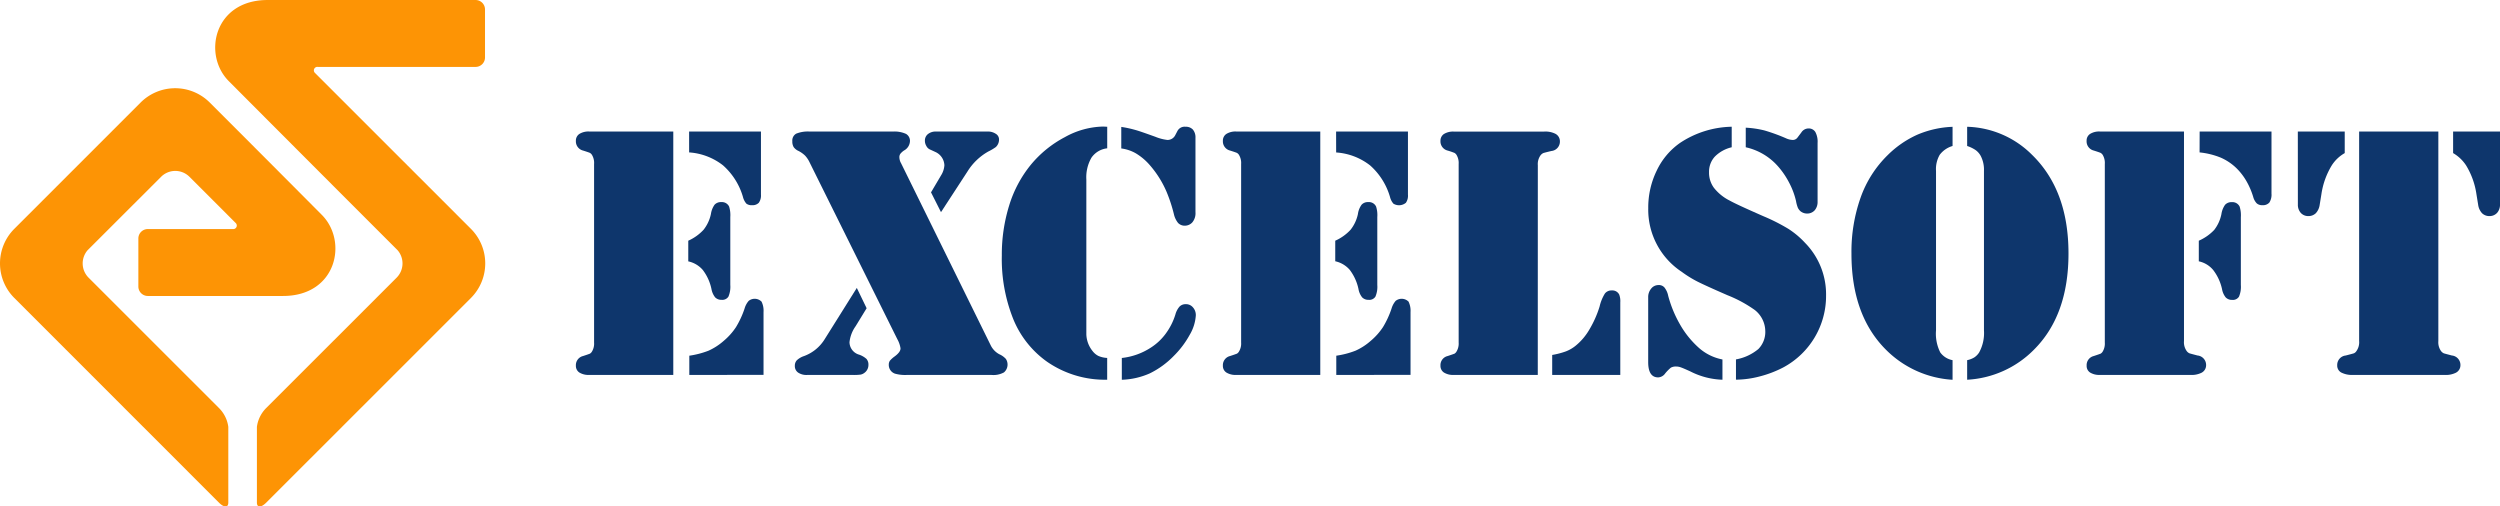 <svg xmlns="http://www.w3.org/2000/svg" xmlns:xlink="http://www.w3.org/1999/xlink" width="250.54" height="50.756" viewBox="0 0 250.54 50.756">
  <defs>
    <clipPath id="clip-path">
      <rect id="Rectangle_21" data-name="Rectangle 21" width="250.54" height="50.756" fill="#0e366c"/>
    </clipPath>
  </defs>
  <g id="Group_43" data-name="Group 43" transform="translate(0 0)">
    <g id="Group_42" data-name="Group 42" transform="translate(0 0)" clip-path="url(#clip-path)">
      <path id="Path_23" data-name="Path 23" d="M8.776,25.078a2.021,2.021,0,0,0,.095,2.742c4.436,4.433,8.629,8.629,13.066,13.063a3.267,3.267,0,0,1,.943,1.894v7.588c0,.521-.426.521-.943,0C15.02,43.444,8.343,36.773,1.428,29.854a4.9,4.9,0,0,1,0-6.916L14.1,10.267a4.9,4.9,0,0,1,6.913,0q5.628,5.623,11.232,11.259c2.652,2.652,1.494,8.134-3.877,8.134H14.812a.949.949,0,0,1-.946-.945V23.9a.945.945,0,0,1,.946-.945h8.515a.354.354,0,0,0,.3-.6l-4.641-4.64a2.01,2.01,0,0,0-2.839,0Zm17.91,25.287c-.518.521-.94.521-.94,0V42.777a3.261,3.261,0,0,1,.94-1.894L39.753,27.821a2.024,2.024,0,0,0,.095-2.742Q31.381,16.614,22.934,8.136C20.283,5.488,21.442,0,26.812,0H47.663a.947.947,0,0,1,.943.942V5.757a.948.948,0,0,1-.943.948h-15.8a.351.351,0,0,0-.3.6L47.2,22.939a4.9,4.9,0,0,1,0,6.916Z" transform="translate(0 0.001)" fill="#fd9405" fill-rule="evenodd"/>
      <path id="Path_24" data-name="Path 24" d="M153.072,8.763h4.7v2.159a3.727,3.727,0,0,0-1.3,1.232,7.71,7.71,0,0,0-1.037,2.887l-.175,1.08a1.547,1.547,0,0,1-.384.823,1.042,1.042,0,0,1-.746.29,1,1,0,0,1-.763-.322,1.206,1.206,0,0,1-.29-.839Z" transform="translate(77.207 4.421)" fill="#0e366c"/>
      <path id="Path_25" data-name="Path 25" d="M168.117,8.763v7.31a1.221,1.221,0,0,1-.292.839,1.015,1.015,0,0,1-.763.322,1.032,1.032,0,0,1-.746-.29,1.548,1.548,0,0,1-.385-.823l-.175-1.08a7.633,7.633,0,0,0-1.038-2.887,3.874,3.874,0,0,0-1.3-1.232V8.763Z" transform="translate(82.423 4.421)" fill="#0e366c"/>
      <path id="Path_26" data-name="Path 26" d="M165.831,8.763V29.755a1.516,1.516,0,0,0,.266,1,.774.774,0,0,0,.269.227c.078.03.354.1.817.223a.954.954,0,0,1,.862.984.841.841,0,0,1-.466.748,2.246,2.246,0,0,1-1.139.214h-9.154a2.358,2.358,0,0,1-1.184-.239.788.788,0,0,1-.406-.722.954.954,0,0,1,.856-.984c.469-.122.74-.193.824-.223a.6.6,0,0,0,.251-.227,1.516,1.516,0,0,0,.266-1V8.763Z" transform="translate(78.53 4.421)" fill="#0e366c"/>
      <path id="Path_27" data-name="Path 27" d="M146.475,19.4V17.33a4.737,4.737,0,0,0,1.545-1.082,3.775,3.775,0,0,0,.721-1.584,2.128,2.128,0,0,1,.373-.939.858.858,0,0,1,.666-.259.8.8,0,0,1,.787.444,2.9,2.9,0,0,1,.122,1.059v6.8a2.509,2.509,0,0,1-.188,1.169.719.719,0,0,1-.681.322.86.86,0,0,1-.65-.25,1.847,1.847,0,0,1-.37-.844,4.837,4.837,0,0,0-.882-1.9,2.579,2.579,0,0,0-1.443-.871" transform="translate(73.88 6.793)" fill="#0e366c"/>
      <path id="Path_28" data-name="Path 28" d="M146.532,8.763h7.2v6.231a1.446,1.446,0,0,1-.214.883.861.861,0,0,1-.7.266.807.807,0,0,1-.567-.188,1.486,1.486,0,0,1-.349-.635,7.52,7.52,0,0,0-.691-1.605,6.045,6.045,0,0,0-.964-1.255,5.3,5.3,0,0,0-1.611-1.088,7.645,7.645,0,0,0-2.111-.519Z" transform="translate(73.908 4.421)" fill="#0e366c"/>
      <path id="Path_29" data-name="Path 29" d="M148.76,8.763V29.755a1.507,1.507,0,0,0,.268,1,.714.714,0,0,0,.269.227c.078.03.352.1.817.223a.954.954,0,0,1,.862.984.84.84,0,0,1-.463.748,2.238,2.238,0,0,1-1.13.214h-9.04a1.741,1.741,0,0,1-.993-.239.779.779,0,0,1-.346-.684.936.936,0,0,1,.713-.969c.393-.129.621-.211.688-.238a.631.631,0,0,0,.209-.212,1.549,1.549,0,0,0,.211-.9V12.017a1.58,1.58,0,0,0-.211-.915.609.609,0,0,0-.209-.2q-.1-.05-.687-.236A.943.943,0,0,1,139,9.693.792.792,0,0,1,139.35,9a1.717,1.717,0,0,1,.993-.241h8.417Z" transform="translate(70.111 4.421)" fill="#0e366c"/>
      <path id="Path_30" data-name="Path 30" d="M131.044,10.371V8.444a9.556,9.556,0,0,1,6.511,2.819q3.649,3.559,3.645,9.885,0,6.206-3.489,9.664a10.161,10.161,0,0,1-6.667,2.983V31.834a2.208,2.208,0,0,0,.727-.283,1.681,1.681,0,0,0,.475-.489,4.054,4.054,0,0,0,.483-2.214V12.87a2.991,2.991,0,0,0-.323-1.5,1.739,1.739,0,0,0-.512-.588,3.364,3.364,0,0,0-.85-.411" transform="translate(66.096 4.26)" fill="#0e366c"/>
      <path id="Path_31" data-name="Path 31" d="M133.469,10.371a2.476,2.476,0,0,0-1.286.88,2.856,2.856,0,0,0-.372,1.619V28.848a4.165,4.165,0,0,0,.427,2.214,1.965,1.965,0,0,0,1.231.772V33.8a10.29,10.29,0,0,1-6.645-2.983q-3.491-3.464-3.487-9.664a16.265,16.265,0,0,1,.919-5.617,11.169,11.169,0,0,1,2.729-4.268,10.046,10.046,0,0,1,2.964-2.034,9.919,9.919,0,0,1,3.52-.785Z" transform="translate(62.209 4.26)" fill="#0e366c"/>
      <path id="Path_32" data-name="Path 32" d="M117.236,26.441v2.037A7.582,7.582,0,0,1,114,27.636c-.444-.2-.745-.332-.915-.39a1.348,1.348,0,0,0-.481-.092,1.037,1.037,0,0,0-.537.114,4.028,4.028,0,0,0-.573.582.907.907,0,0,1-.7.394c-.665,0-1-.516-1-1.534v-6.5a1.313,1.313,0,0,1,.289-.851.928.928,0,0,1,.712-.367.745.745,0,0,1,.62.232,1.946,1.946,0,0,1,.384.845,11.867,11.867,0,0,0,1.187,2.876,9.322,9.322,0,0,0,1.811,2.269,4.961,4.961,0,0,0,2.434,1.232" transform="translate(55.381 9.577)" fill="#0e366c"/>
      <path id="Path_33" data-name="Path 33" d="M116.295,10.47V8.505a9.868,9.868,0,0,1,1.862.274,17.963,17.963,0,0,1,2.229.815,1.766,1.766,0,0,0,.591.14.577.577,0,0,0,.5-.233l.391-.518a.86.86,0,0,1,.7-.4.775.775,0,0,1,.7.352,2.042,2.042,0,0,1,.226,1.1v5.9a1.264,1.264,0,0,1-.29.85,1,1,0,0,1-.767.326,1.06,1.06,0,0,1-.654-.229,1.142,1.142,0,0,1-.265-.349,3.332,3.332,0,0,1-.187-.686,7.608,7.608,0,0,0-.677-1.81,8.18,8.18,0,0,0-1.131-1.662,6.059,6.059,0,0,0-3.231-1.908" transform="translate(58.657 4.29)" fill="#0e366c"/>
      <path id="Path_34" data-name="Path 34" d="M118.164,8.443V10.5a3.49,3.49,0,0,0-1.689.934A2.227,2.227,0,0,0,115.893,13a2.556,2.556,0,0,0,.486,1.56,4.679,4.679,0,0,0,1.572,1.277c.5.281,1.632.8,3.4,1.577a18.915,18.915,0,0,1,2.487,1.259,8.542,8.542,0,0,1,1.67,1.4,7.354,7.354,0,0,1,2.112,5.27,8.128,8.128,0,0,1-4.289,7.22,10.972,10.972,0,0,1-2.353.9,9.643,9.643,0,0,1-2.387.328V31.759a4.832,4.832,0,0,0,2.246-1.041,2.441,2.441,0,0,0,.691-1.817,2.73,2.73,0,0,0-1.073-2.109,12.89,12.89,0,0,0-2.714-1.465q-2.2-.959-3.015-1.37a11.323,11.323,0,0,1-1.563-.969A7.464,7.464,0,0,1,109.8,16.61a8.436,8.436,0,0,1,.844-3.761,7.076,7.076,0,0,1,2.335-2.782,9.674,9.674,0,0,1,5.186-1.625" transform="translate(55.381 4.259)" fill="#0e366c"/>
      <path id="Path_35" data-name="Path 35" d="M103.4,27.814v-2a7.9,7.9,0,0,0,1.381-.361,3.628,3.628,0,0,0,.978-.573,5.884,5.884,0,0,0,1.372-1.623,10.523,10.523,0,0,0,1.02-2.3,4.291,4.291,0,0,1,.531-1.3.83.83,0,0,1,.7-.308.763.763,0,0,1,.731.408,1.826,1.826,0,0,1,.111.787v7.274Z" transform="translate(52.155 9.758)" fill="#0e366c"/>
      <path id="Path_36" data-name="Path 36" d="M105.712,33.152H97.3a1.734,1.734,0,0,1-.991-.239.786.786,0,0,1-.349-.684.935.935,0,0,1,.71-.967c.4-.131.624-.212.692-.238a.584.584,0,0,0,.206-.214,1.529,1.529,0,0,0,.215-.9V12.017a1.568,1.568,0,0,0-.215-.915.575.575,0,0,0-.206-.2,7.278,7.278,0,0,0-.692-.236.945.945,0,0,1-.71-.97.8.8,0,0,1,.349-.688,1.733,1.733,0,0,1,.991-.242h9.038a2.225,2.225,0,0,1,1.128.215.842.842,0,0,1,.463.749.948.948,0,0,1-.857.982c-.466.111-.739.181-.818.212a.783.783,0,0,0-.266.223,1.507,1.507,0,0,0-.271,1Z" transform="translate(48.398 4.421)" fill="#0e366c"/>
      <path id="Path_37" data-name="Path 37" d="M89.018,27.532V25.606a8.722,8.722,0,0,0,1.921-.5,6,6,0,0,0,1.533-.991,6.433,6.433,0,0,0,1.219-1.363,9.1,9.1,0,0,0,.865-1.871,2.078,2.078,0,0,1,.415-.772.975.975,0,0,1,1.288.078,2.094,2.094,0,0,1,.2,1.041v6.3Z" transform="translate(44.899 10.041)" fill="#0e366c"/>
      <path id="Path_38" data-name="Path 38" d="M88.949,19.4V17.33a4.7,4.7,0,0,0,1.539-1.1,3.822,3.822,0,0,0,.733-1.571,2.043,2.043,0,0,1,.372-.939.843.843,0,0,1,.663-.259.791.791,0,0,1,.785.444,2.8,2.8,0,0,1,.122,1.059v6.8a2.489,2.489,0,0,1-.188,1.169.719.719,0,0,1-.683.322.861.861,0,0,1-.648-.25,1.848,1.848,0,0,1-.369-.844,4.814,4.814,0,0,0-.865-1.9,2.668,2.668,0,0,0-1.461-.871" transform="translate(44.864 6.793)" fill="#0e366c"/>
      <path id="Path_39" data-name="Path 39" d="M89.006,8.763h7.2v6.324A1.242,1.242,0,0,1,96,15.9a1.078,1.078,0,0,1-1.25.09,1.6,1.6,0,0,1-.34-.665,6.731,6.731,0,0,0-1.993-3.167,6.188,6.188,0,0,0-3.406-1.3Z" transform="translate(44.893 4.421)" fill="#0e366c"/>
      <path id="Path_40" data-name="Path 40" d="M91.224,8.763V33.152H82.809a1.747,1.747,0,0,1-.994-.239.786.786,0,0,1-.351-.684.94.94,0,0,1,.716-.969c.4-.129.62-.211.689-.238a.578.578,0,0,0,.206-.212,1.522,1.522,0,0,0,.217-.9V12.017a1.553,1.553,0,0,0-.217-.915.558.558,0,0,0-.206-.2c-.069-.033-.293-.111-.689-.236a.947.947,0,0,1-.716-.969A.8.8,0,0,1,81.815,9a1.723,1.723,0,0,1,.994-.241h8.416Z" transform="translate(41.089 4.421)" fill="#0e366c"/>
      <path id="Path_41" data-name="Path 41" d="M74.731,27.835v-2.18A6.641,6.641,0,0,0,77.665,24.6a5.557,5.557,0,0,0,1.465-1.381,6.414,6.414,0,0,0,.964-1.9,2.025,2.025,0,0,1,.418-.811.852.852,0,0,1,.635-.245.9.9,0,0,1,.713.322,1.149,1.149,0,0,1,.287.806,4.36,4.36,0,0,1-.615,1.947,9.15,9.15,0,0,1-1.583,2.1A8.639,8.639,0,0,1,77.531,27.2a7.477,7.477,0,0,1-2.8.639" transform="translate(37.693 10.22)" fill="#0e366c"/>
      <path id="Path_42" data-name="Path 42" d="M74.695,10.62V8.46a10.838,10.838,0,0,1,1.42.308c.366.1,1.018.331,1.977.674a4.641,4.641,0,0,0,1.214.323.856.856,0,0,0,.788-.459l.229-.436a.808.808,0,0,1,.808-.427.959.959,0,0,1,.742.286,1.214,1.214,0,0,1,.257.835V17a1.429,1.429,0,0,1-.322,1.034,1.016,1.016,0,0,1-.734.325.918.918,0,0,1-.687-.275,2.187,2.187,0,0,1-.423-.9,15.341,15.341,0,0,0-.731-2.223,10.141,10.141,0,0,0-1.748-2.75,5.747,5.747,0,0,0-1.325-1.1,3.96,3.96,0,0,0-1.464-.493" transform="translate(37.675 4.259)" fill="#0e366c"/>
      <path id="Path_43" data-name="Path 43" d="M77.3,8.45v2.16a2.212,2.212,0,0,0-1.574.931,3.915,3.915,0,0,0-.518,2.2V29.264a2.812,2.812,0,0,0,.608,1.644,1.725,1.725,0,0,0,.6.51,2.5,2.5,0,0,0,.88.2V33.8A10.188,10.188,0,0,1,71.274,32a9.739,9.739,0,0,1-3.389-4.275,16.192,16.192,0,0,1-1.148-6.37,16.6,16.6,0,0,1,.743-5.034,11.992,11.992,0,0,1,2.151-4.045,11.129,11.129,0,0,1,3.425-2.786A8.192,8.192,0,0,1,76.893,8.43Z" transform="translate(33.661 4.253)" fill="#0e366c"/>
      <path id="Path_44" data-name="Path 44" d="M59.16,19.18l.984,2.034-1.106,1.807a3.38,3.38,0,0,0-.611,1.6,1.321,1.321,0,0,0,.963,1.246,2.132,2.132,0,0,1,.742.43.876.876,0,0,1,.193.594.972.972,0,0,1-.427.817.891.891,0,0,1-.358.159,5.618,5.618,0,0,1-.749.035H54.178a1.492,1.492,0,0,1-.9-.239.786.786,0,0,1-.328-.668.8.8,0,0,1,.2-.566,1.959,1.959,0,0,1,.719-.42,4.08,4.08,0,0,0,2.076-1.7Z" transform="translate(26.706 9.675)" fill="#0e366c"/>
      <path id="Path_45" data-name="Path 45" d="M63.226,16.84l-1-1.984,1-1.692a2.166,2.166,0,0,0,.34-1.023,1.527,1.527,0,0,0-.879-1.321l-.626-.289a.771.771,0,0,1-.311-.34,1,1,0,0,1-.137-.5.823.823,0,0,1,.307-.677,1.233,1.233,0,0,1,.8-.253h5.166a1.411,1.411,0,0,1,.83.227.656.656,0,0,1,.326.576,1.021,1.021,0,0,1-.32.751,5.23,5.23,0,0,1-.749.444,5.812,5.812,0,0,0-2.1,2.017Z" transform="translate(31.077 4.421)" fill="#0e366c"/>
      <path id="Path_46" data-name="Path 46" d="M63.656,11.89l9,18.281a2.035,2.035,0,0,0,.87.91,1.934,1.934,0,0,1,.654.465,1.032,1.032,0,0,1-.191,1.355,2.2,2.2,0,0,1-1.288.25H64.32a3.759,3.759,0,0,1-1.25-.126.923.923,0,0,1-.621-.907.667.667,0,0,1,.12-.4,2.672,2.672,0,0,1,.469-.42c.4-.3.6-.567.585-.823a2.726,2.726,0,0,0-.322-.912L54.532,11.89a2.727,2.727,0,0,0-.463-.707,2.746,2.746,0,0,0-.662-.474,1.194,1.194,0,0,1-.493-.393,1.089,1.089,0,0,1-.132-.588.787.787,0,0,1,.384-.752,3.1,3.1,0,0,1,1.367-.212h8.324a2.8,2.8,0,0,1,1.312.23.8.8,0,0,1,.4.754,1.111,1.111,0,0,1-.594.913,1.638,1.638,0,0,0-.364.329.57.57,0,0,0-.1.364,1.266,1.266,0,0,0,.141.536" transform="translate(26.622 4.421)" fill="#0e366c"/>
      <path id="Path_47" data-name="Path 47" d="M45.919,27.532V25.606a8.791,8.791,0,0,0,1.921-.5,6.071,6.071,0,0,0,1.531-.991,6.392,6.392,0,0,0,1.219-1.363,9.093,9.093,0,0,0,.867-1.871,2,2,0,0,1,.415-.772.971.971,0,0,1,1.285.078,2.056,2.056,0,0,1,.2,1.041v6.3Z" transform="translate(23.161 10.041)" fill="#0e366c"/>
      <path id="Path_48" data-name="Path 48" d="M45.85,19.4V17.33a4.711,4.711,0,0,0,1.536-1.1,3.822,3.822,0,0,0,.733-1.571,2.132,2.132,0,0,1,.37-.939.856.856,0,0,1,.666-.259.8.8,0,0,1,.787.444,2.906,2.906,0,0,1,.12,1.059v6.8a2.509,2.509,0,0,1-.188,1.169.725.725,0,0,1-.685.322.858.858,0,0,1-.647-.25,1.879,1.879,0,0,1-.37-.844,4.752,4.752,0,0,0-.867-1.9A2.656,2.656,0,0,0,45.85,19.4" transform="translate(23.126 6.793)" fill="#0e366c"/>
      <path id="Path_49" data-name="Path 49" d="M45.906,8.763h7.2v6.324a1.252,1.252,0,0,1-.212.808.868.868,0,0,1-.681.248.85.85,0,0,1-.569-.158,1.615,1.615,0,0,1-.341-.665,6.721,6.721,0,0,0-1.995-3.167,6.178,6.178,0,0,0-3.4-1.3Z" transform="translate(23.154 4.421)" fill="#0e366c"/>
      <path id="Path_50" data-name="Path 50" d="M48.124,8.763V33.152H39.707a1.748,1.748,0,0,1-.993-.239.789.789,0,0,1-.351-.684.94.94,0,0,1,.716-.969c.4-.129.624-.211.689-.238a.59.59,0,0,0,.206-.212,1.514,1.514,0,0,0,.212-.9V12.017a1.545,1.545,0,0,0-.212-.915.569.569,0,0,0-.206-.2c-.065-.033-.293-.111-.689-.236a.947.947,0,0,1-.716-.969A.8.8,0,0,1,38.715,9a1.724,1.724,0,0,1,.993-.241h8.417Z" transform="translate(19.35 4.421)" fill="#0e366c"/>
    </g>
  </g>
</svg>
